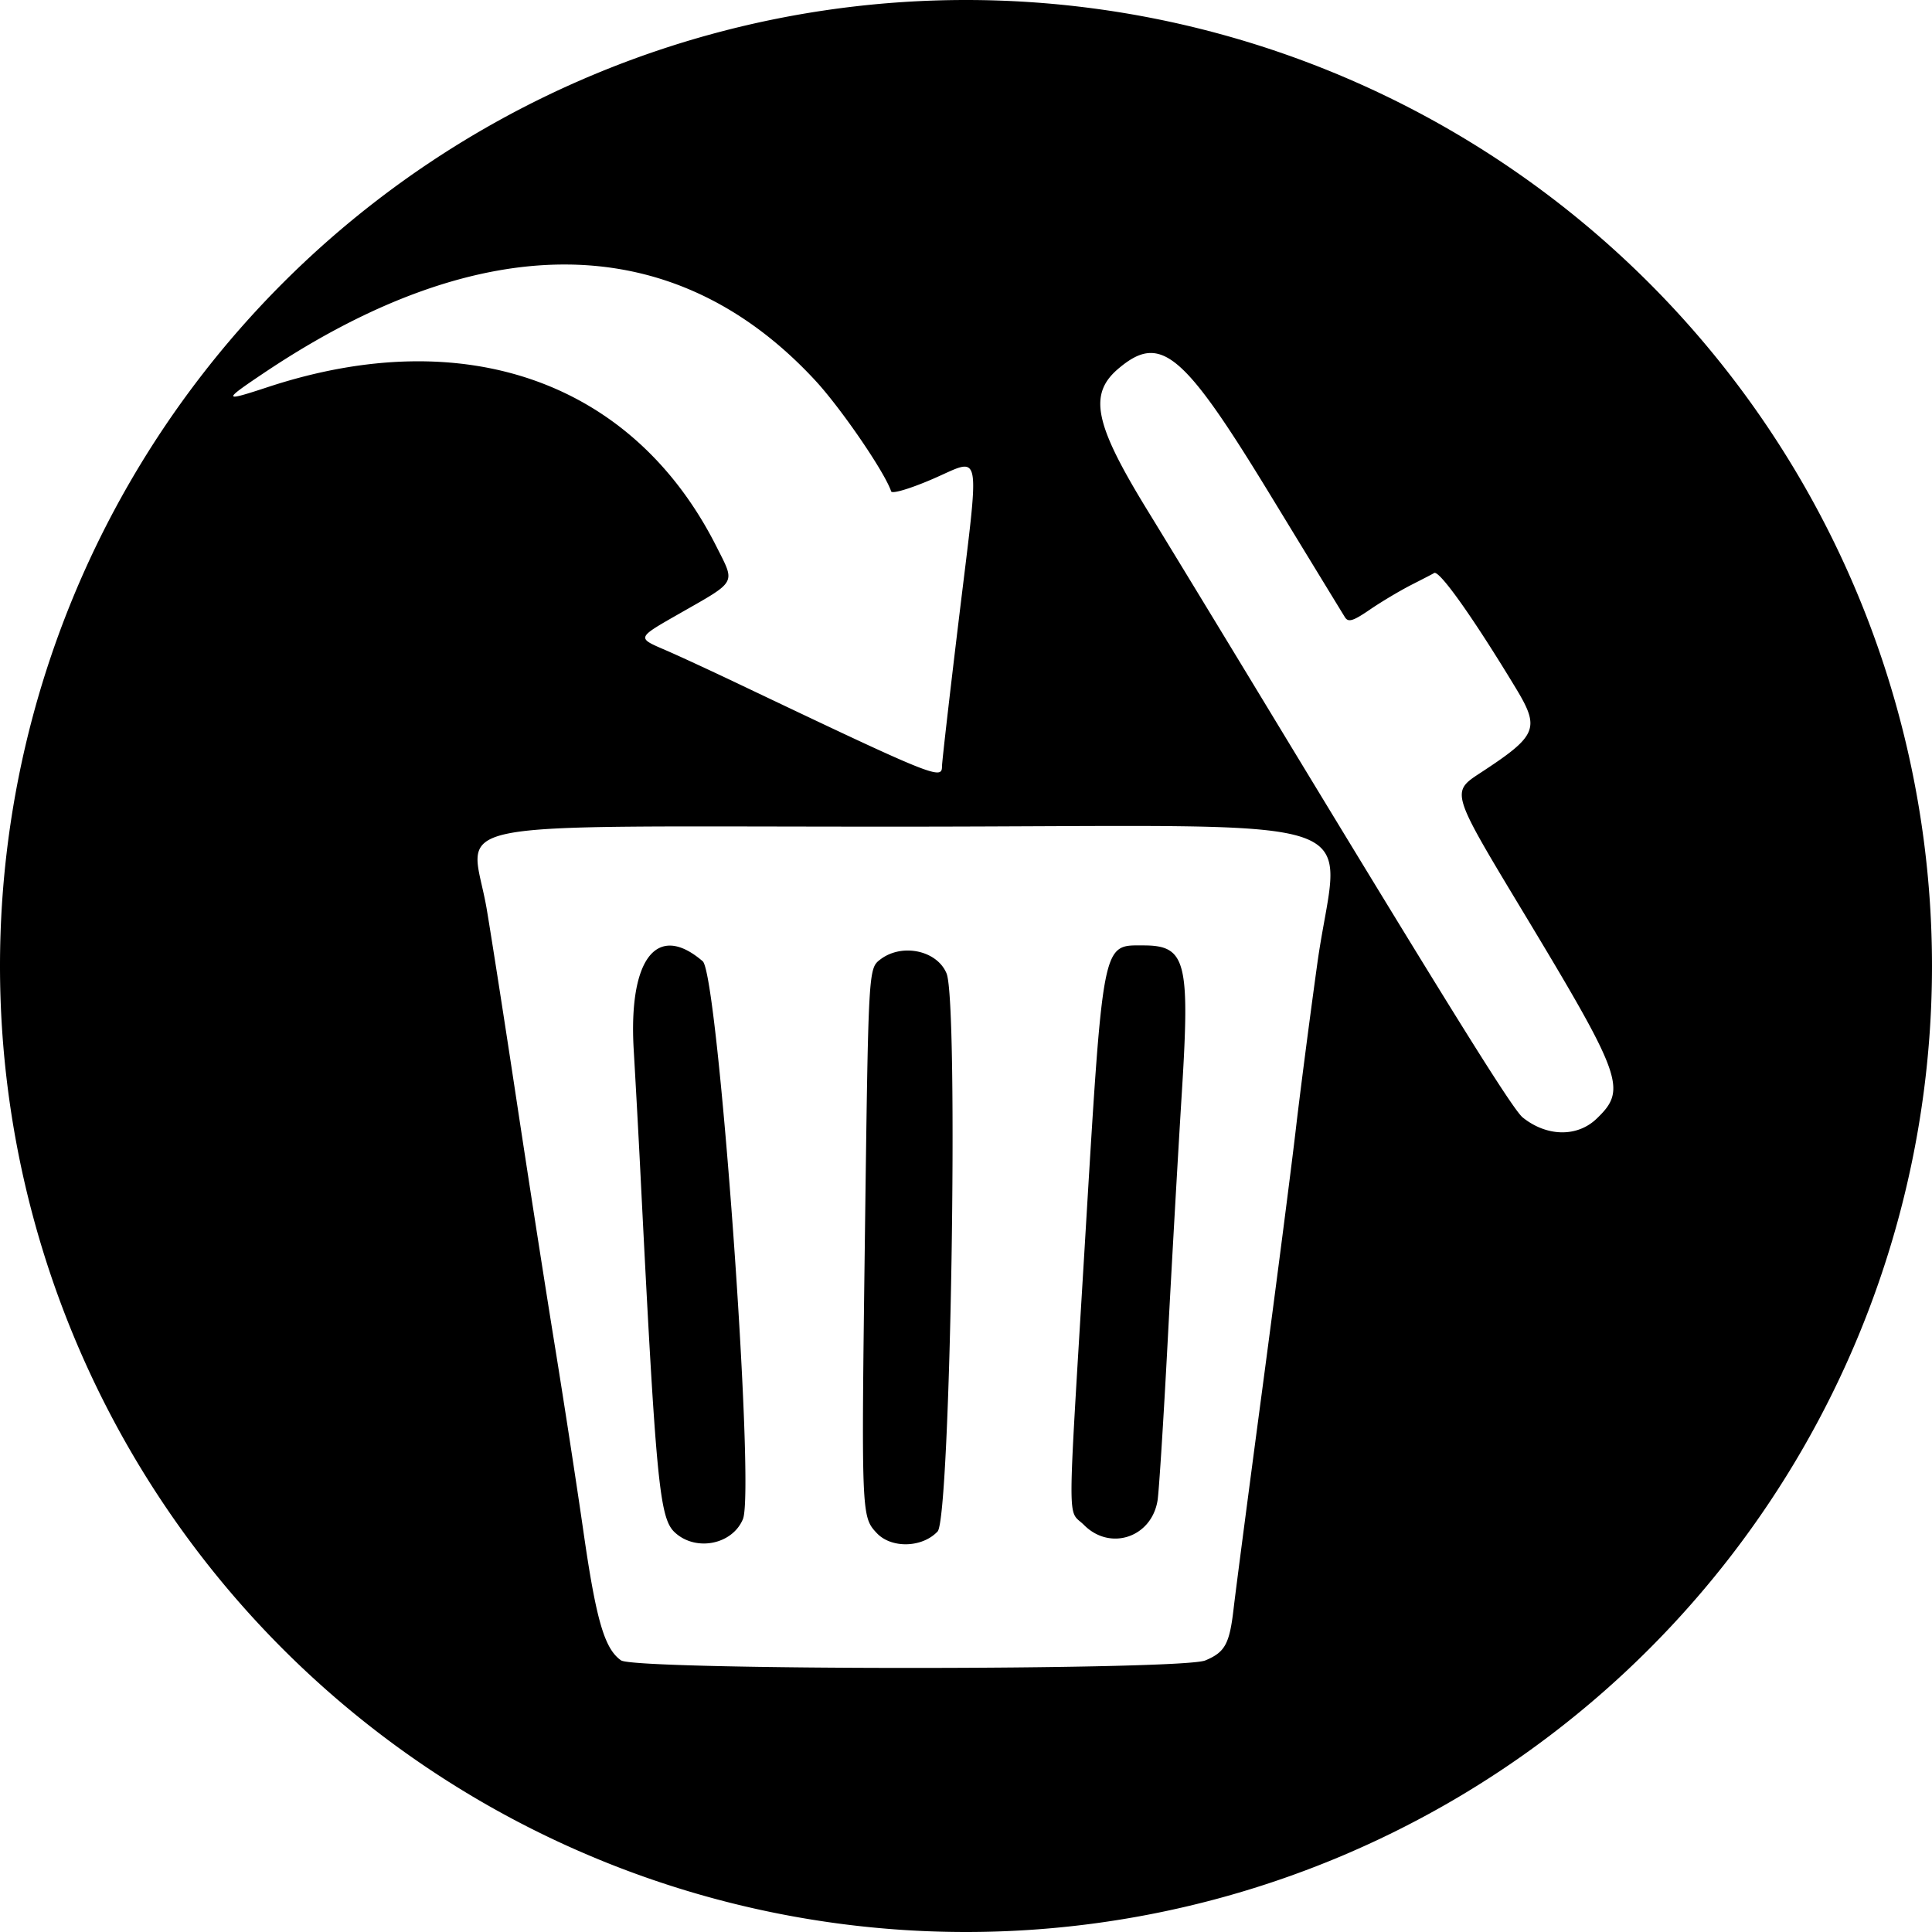 <?xml version="1.0" encoding="UTF-8" standalone="no"?>
<!-- Created with Inkscape (http://www.inkscape.org/) -->

<svg
   version="1.1"
   id="svg1"
   width="406.883"
   height="406.883"
   viewBox="0 0 406.883 406.883"
   sodipodi:docname="rabish.jpg"
   xmlns:inkscape="http://www.inkscape.org/namespaces/inkscape"
   xmlns:sodipodi="http://sodipodi.sourceforge.net/DTD/sodipodi-0.dtd"
   xmlns="http://www.w3.org/2000/svg"
   xmlns:svg="http://www.w3.org/2000/svg">
  <defs
     id="defs1" />
  <sodipodi:namedview
     id="namedview1"
     pagecolor="#ffffff"
     bordercolor="#000000"
     borderopacity="0.25"
     inkscape:showpageshadow="2"
     inkscape:pageopacity="0.0"
     inkscape:pagecheckerboard="0"
     inkscape:deskcolor="#d1d1d1" />
  <g
     inkscape:groupmode="layer"
     inkscape:label="Image"
     id="g1"
     transform="translate(674.302,298.09)">
    <path
       id="path1"
       style="fill:#000000"
       d="m -470.861,-298.09 a 203.441,203.441 0 0 0 -203.441,203.441 203.441,203.441 0 0 0 203.441,203.441 203.441,203.441 0 0 0 203.441,-203.441 203.441,203.441 0 0 0 -203.441,-203.441 z m -83.611,55.711 c 19.556,0.26 37.039,8.399 51.859,24.406 5.444,5.88 14.641,19.318 15.99,23.367 0.192,0.576 4.024,-0.568 8.773,-2.619 10.473,-4.522 9.948,-7.341 5.492,29.467 -1.957,16.168 -3.559,30.155 -3.559,31.084 0,2.9 -1.716,2.202 -43,-17.461 -5.775,-2.751 -12.637,-5.921 -15.25,-7.047 -6.076,-2.619 -6.121,-2.507 3.012,-7.717 12.151,-6.933 11.727,-6.166 7.77,-14.023 -17.498,-34.747 -52.907,-47.353 -94.51,-33.648 -9.522,3.137 -9.59,2.905 -0.869,-2.945 23.108,-15.504 44.735,-23.123 64.291,-22.863 z m 121.895,18.664 c 5.912,-0.615 12.006,7.231 25.721,29.732 8.213,13.475 15.325,25.123 15.805,25.887 0.704,1.122 1.715,0.813 5.254,-1.611 2.41,-1.651 6.408,-4.031 8.883,-5.287 2.475,-1.257 4.543,-2.331 4.596,-2.387 0.923,-0.978 8.118,9.118 17.219,24.162 5.198,8.593 4.6,10.03 -7.475,17.932 -6.16,4.031 -6.159,4.03 8.844,28.916 21.24,35.231 22.122,37.703 15.676,43.885 -4.081,3.913 -10.468,3.81 -15.545,-0.25 -2.117,-1.693 -14.821,-22.08 -52.807,-84.748 -10.001,-16.5 -21.831,-35.945 -26.289,-43.213 -11.172,-18.214 -12.422,-24.413 -6.008,-29.811 2.205,-1.856 4.156,-3.002 6.127,-3.207 z m 6.107,99.625 c 40.178,0.465 32.979,4.486 29.592,28.963 -1.647,11.903 -3.684,27.613 -4.527,34.908 -0.843,7.295 -3.976,31.595 -6.961,54 -2.985,22.405 -5.736,43.434 -6.113,46.734 -0.871,7.617 -1.8,9.338 -5.984,11.086 -5.058,2.114 -120.026,2.101 -123.045,-0.014 -3.481,-2.438 -5.232,-8.43 -7.914,-27.072 -1.425,-9.9 -4.161,-27.675 -6.082,-39.5 -1.921,-11.825 -5.5,-34.775 -7.955,-51 -2.455,-16.225 -5.296,-34.45 -6.312,-40.5 -3.288,-19.566 -13.741,-17.473 87.436,-17.512 25.816,-0.01 44.475,-0.249 57.867,-0.094 z m -7.021,25.105 c -8.787,0 -8.452,-1.732 -12.406,64 -3.648,60.648 -3.637,54.535 -0.094,58.078 5.522,5.522 14.24,2.582 15.479,-5.219 0.293,-1.847 1.247,-16.859 2.119,-33.359 0.873,-16.5 2.224,-40.24 3.004,-52.758 1.709,-27.44 0.84,-30.742 -8.102,-30.742 z m -99.314,0.055 c -5.707,-0.419 -8.884,7.537 -8.035,21.945 0.405,6.875 1.019,18.125 1.365,25 3.33,66.201 4.035,73.608 7.295,76.629 4.409,4.087 12.109,2.575 14.342,-2.814 2.611,-6.303 -5.203,-114.666 -8.471,-117.477 -2.409,-2.072 -4.594,-3.143 -6.496,-3.283 z m 49.771,1.023 c -2.072,-0.019 -4.178,0.579 -5.881,1.887 -2.5,1.92 -2.5,1.921 -3.227,57.729 -0.772,59.32 -0.762,59.589 2.475,63.057 3.075,3.294 9.58,3.127 12.828,-0.33 2.731,-2.907 4.466,-111.283 1.881,-117.523 -1.259,-3.04 -4.622,-4.786 -8.076,-4.818 z" />
  </g>
</svg>
